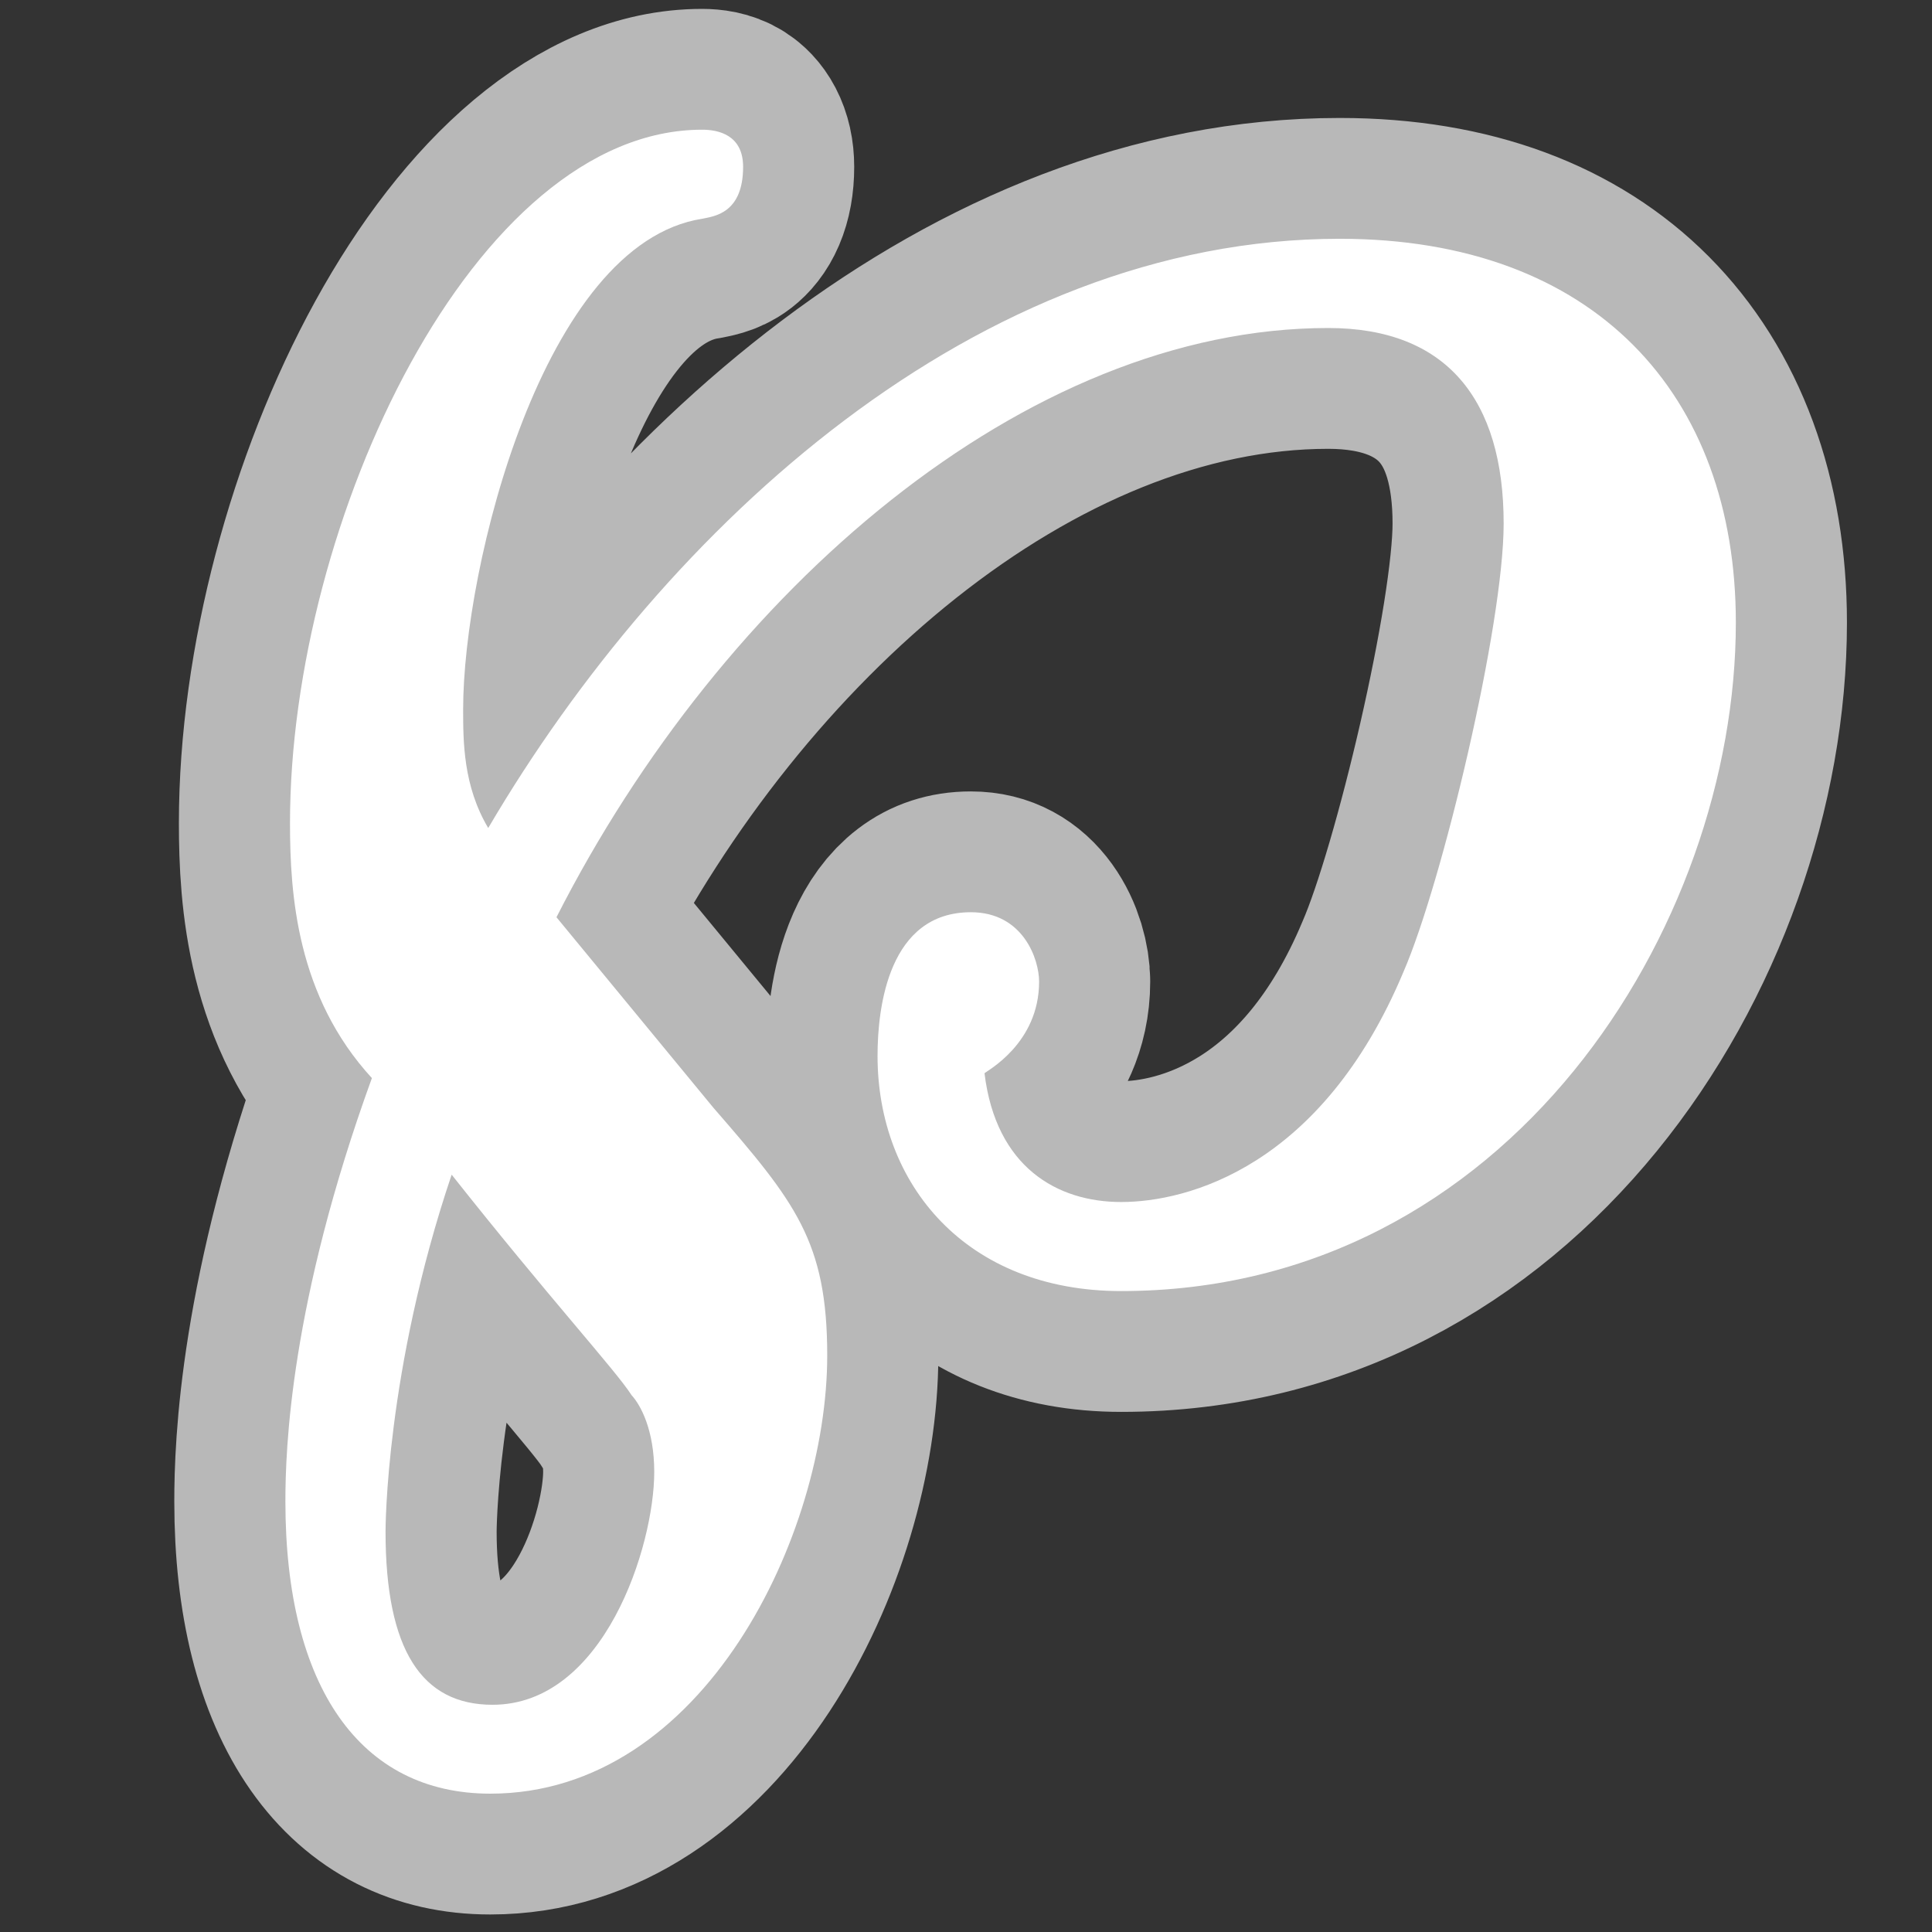 <?xml version="1.0" encoding="UTF-8" standalone="no"?>
<!-- This file was generated by dvisvgm 1.9.2 -->

<svg
   height="20"
   version="1.1"
   viewBox="37 63.375 13.5 13.5"
   width="20"
   id="svg2"
   xmlns="http://www.w3.org/2000/svg"
   xmlns:svg="http://www.w3.org/2000/svg"
   xmlns:rdf="http://www.w3.org/1999/02/22-rdf-syntax-ns#"
   xmlns:cc="http://creativecommons.org/ns#"
   xmlns:dc="http://purl.org/dc/elements/1.1/">
  <rect x="37" y="63.375" width="13.5" height="13.5" fill="#333333" stroke="none"/>
  <defs
     id="defs4" />
  <g
     id="page1"
     transform="matrix(1.109,0,0,1.206,-6.701,-15.451)">
    <path
       d="m 42.912,70.676 c 1.047,-1.894 2.955,-3.414 4.863,-3.414 0.746,0 1.105,0.416 1.105,1.133 0,0.588 -0.387,2.08 -0.631,2.597 -0.516,1.133 -1.363,1.334 -1.779,1.334 -0.402,0 -0.789,-0.201 -0.861,-0.746 0.014,-0.014 0.344,-0.172 0.344,-0.531 0,-0.129 -0.1,-0.402 -0.43,-0.402 -0.516,0 -0.588,0.545 -0.588,0.832 0,0.746 0.559,1.363 1.535,1.363 2.439,0 3.873,-2.109 3.873,-3.873 0,-1.32 -0.889,-2.224 -2.496,-2.224 -2.281,0 -4.247,1.664 -5.365,3.414 -0.158,-0.244 -0.158,-0.502 -0.158,-0.689 0,-0.818 0.502,-2.697 1.506,-2.841 0.072,-0.014 0.258,-0.029 0.258,-0.301 0,-0.186 -0.158,-0.215 -0.258,-0.215 -1.435,0 -2.597,2.267 -2.597,4.017 0,0.416 0.043,1.004 0.516,1.478 -0.516,1.306 -0.545,2.152 -0.545,2.453 0,1.076 0.473,1.693 1.291,1.693 1.349,0 2.123,-1.506 2.123,-2.539 0,-0.66 -0.201,-0.889 -0.717,-1.435 z m -0.66,1.492 c 0.617,0.717 1.033,1.133 1.133,1.277 0.057,0.057 0.143,0.201 0.143,0.445 0,0.43 -0.316,1.349 -1.019,1.349 -0.445,0 -0.674,-0.316 -0.674,-1.004 0,-0.014 0,-0.932 0.416,-2.066 z"
       style="opacity:1;fill:#ffffff;fill-opacity:1;stroke:#ffffff;stroke-miterlimit:4;stroke-dasharray:none;stroke-opacity:0.65;stroke-width:1.4"
       id="path7" />
  </g>
</svg>
